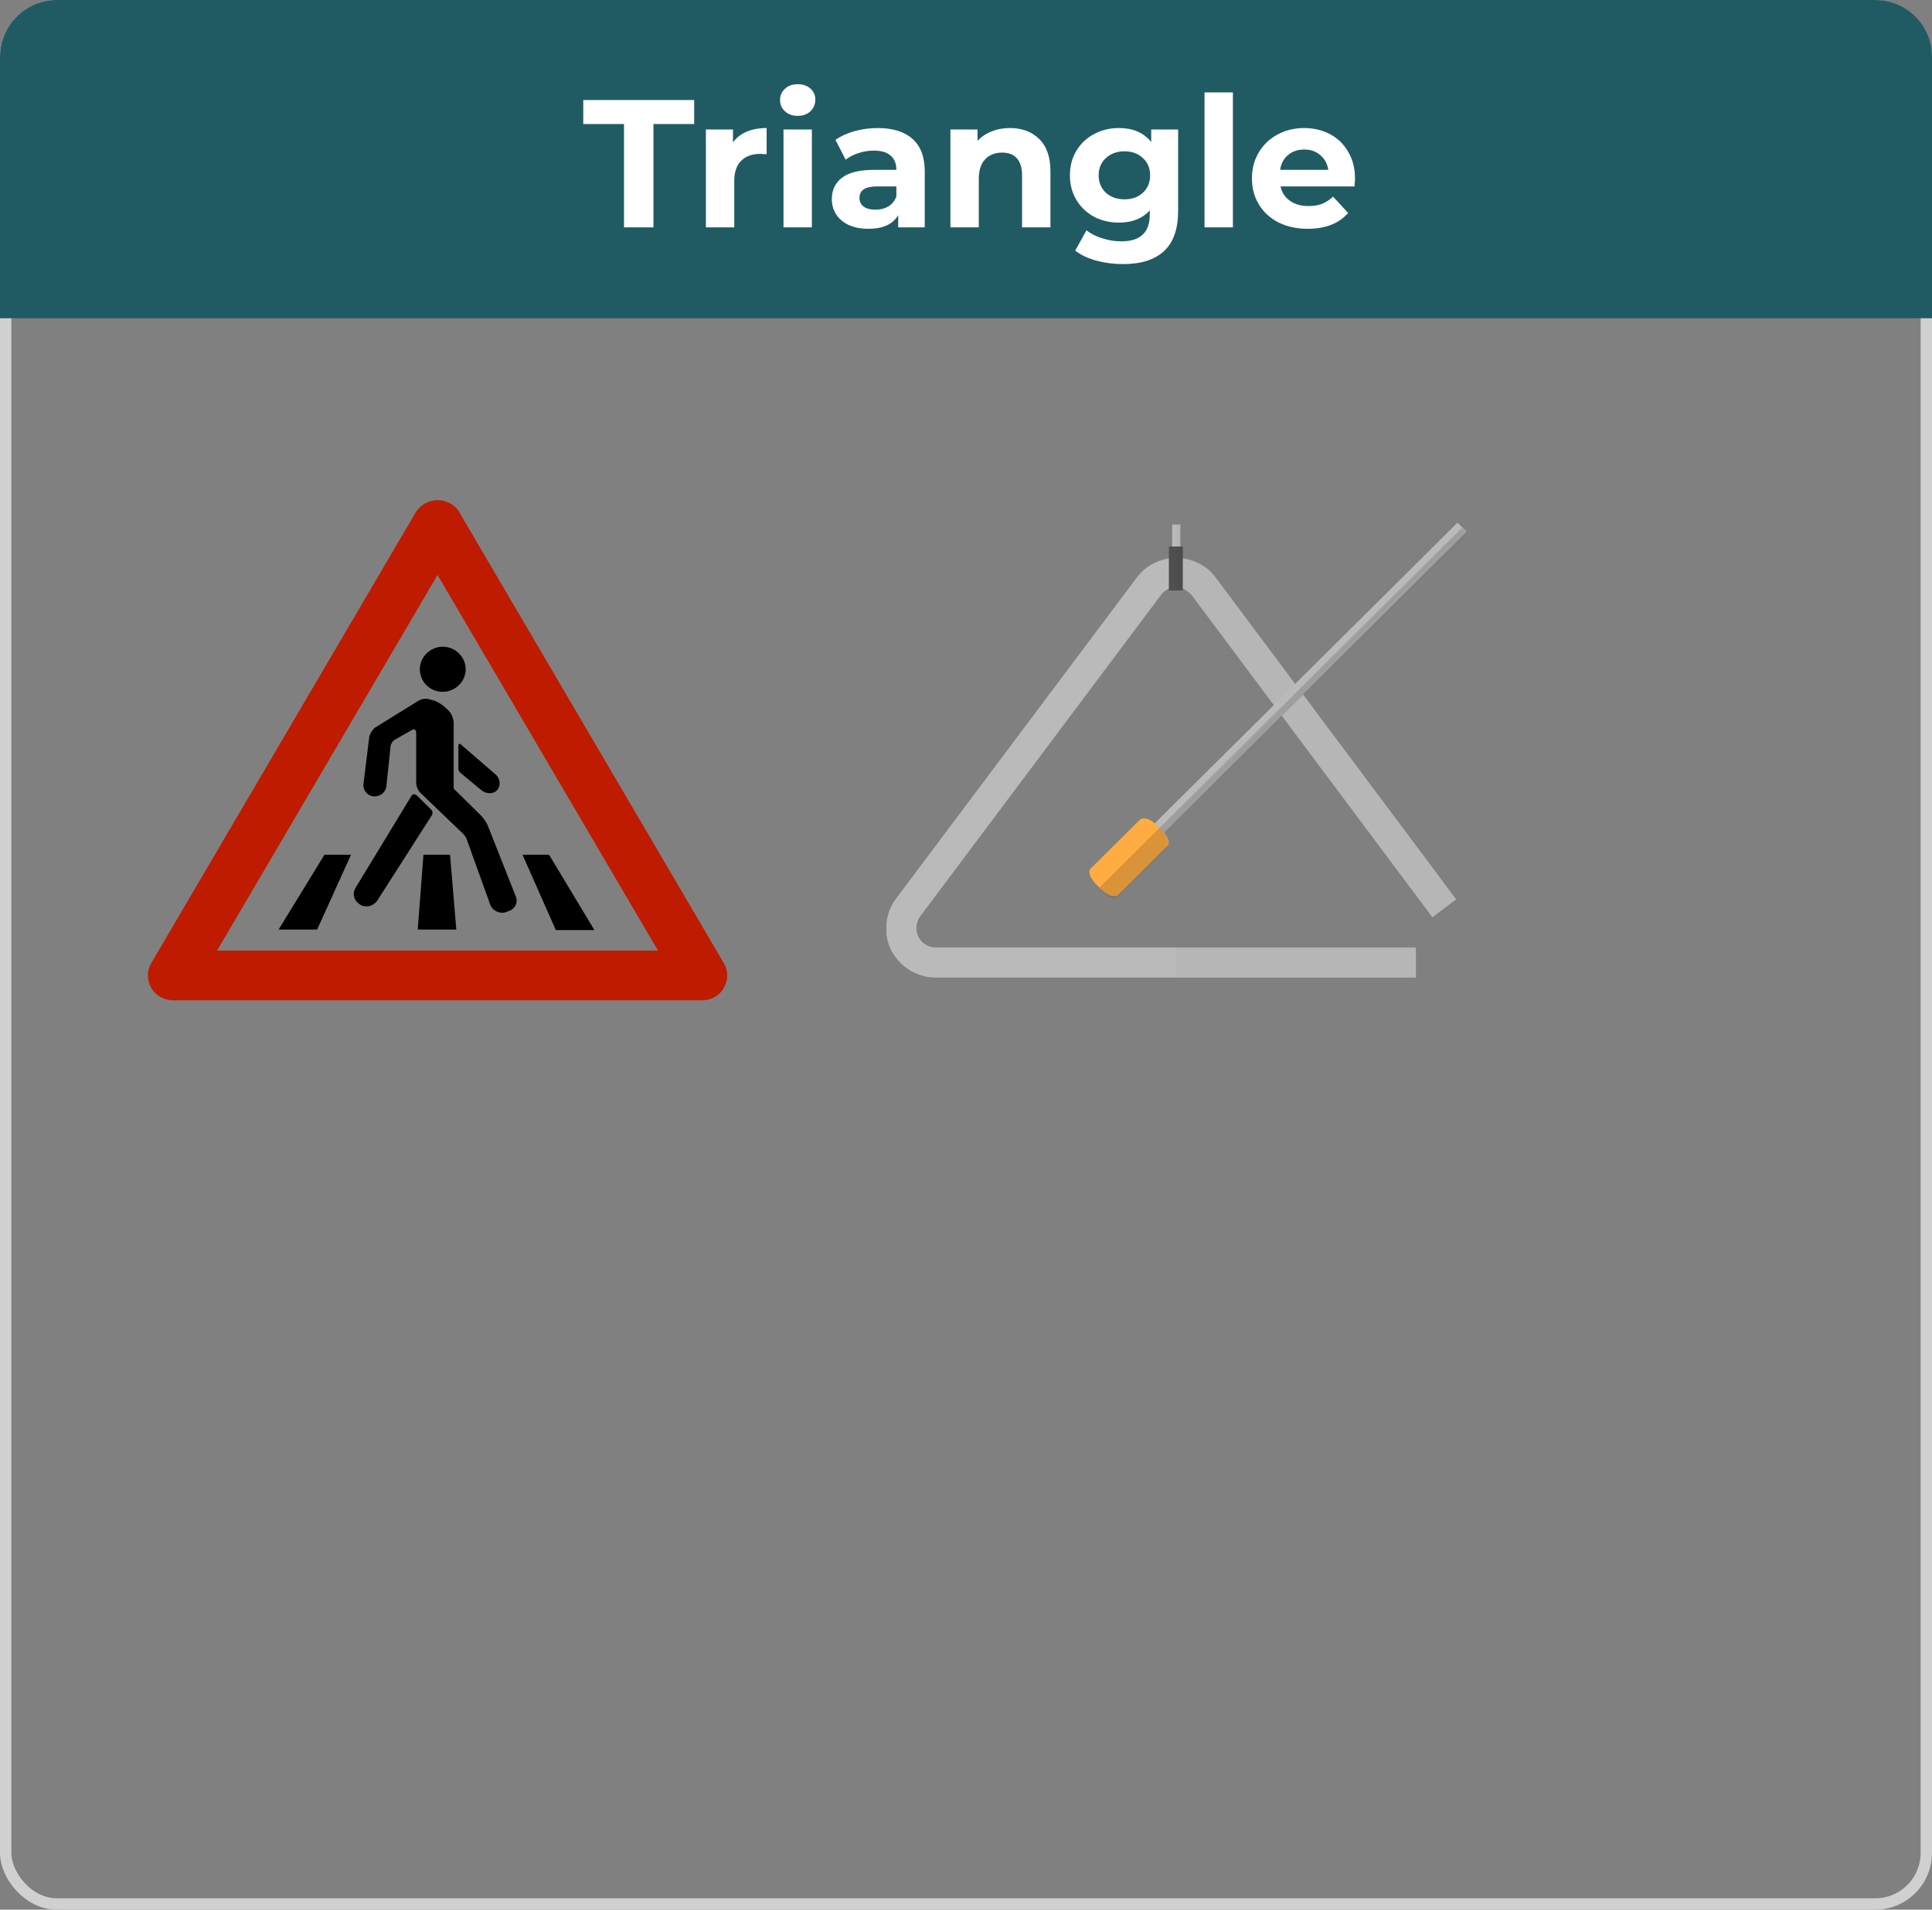 <svg width="170" height="168" viewBox="0 0 170 168" fill="none" xmlns="http://www.w3.org/2000/svg">
<rect x="0" y="0" width="170" height="168" fill="#808080" stroke="none"/>
<rect x="0.5" y="0.5" width="169" height="167" rx="4.5" stroke="#D0D0D0"/>
<path d="M0 5C0 2.239 2.239 0 5 0H165C167.761 0 170 2.239 170 5V28H0V5Z" fill="#205B64"/>
<path d="M54.906 10.912H51.322V8.8H61.082V10.912H57.498V20H54.906V10.912ZM64.497 12.528C64.796 12.112 65.196 11.797 65.697 11.584C66.209 11.371 66.796 11.264 67.457 11.264V13.568C67.18 13.547 66.993 13.536 66.897 13.536C66.182 13.536 65.622 13.739 65.217 14.144C64.812 14.539 64.609 15.136 64.609 15.936V20H62.113V11.392H64.497V12.528ZM68.941 11.392H71.437V20H68.941V11.392ZM70.189 10.192C69.73 10.192 69.357 10.059 69.069 9.792C68.781 9.525 68.637 9.195 68.637 8.8C68.637 8.405 68.781 8.075 69.069 7.808C69.357 7.541 69.73 7.408 70.189 7.408C70.648 7.408 71.021 7.536 71.309 7.792C71.597 8.048 71.741 8.368 71.741 8.752C71.741 9.168 71.597 9.515 71.309 9.792C71.021 10.059 70.648 10.192 70.189 10.192ZM77.226 11.264C78.559 11.264 79.583 11.584 80.298 12.224C81.012 12.853 81.37 13.808 81.37 15.088V20H79.034V18.928C78.564 19.728 77.69 20.128 76.41 20.128C75.748 20.128 75.172 20.016 74.682 19.792C74.202 19.568 73.834 19.259 73.578 18.864C73.322 18.469 73.194 18.021 73.194 17.52C73.194 16.72 73.492 16.091 74.09 15.632C74.698 15.173 75.631 14.944 76.89 14.944H78.874C78.874 14.4 78.708 13.984 78.378 13.696C78.047 13.397 77.551 13.248 76.89 13.248C76.431 13.248 75.978 13.323 75.53 13.472C75.092 13.611 74.719 13.803 74.41 14.048L73.514 12.304C73.983 11.973 74.543 11.717 75.194 11.536C75.855 11.355 76.532 11.264 77.226 11.264ZM77.034 18.448C77.46 18.448 77.839 18.352 78.17 18.16C78.5 17.957 78.735 17.664 78.874 17.28V16.4H77.162C76.138 16.4 75.626 16.736 75.626 17.408C75.626 17.728 75.748 17.984 75.994 18.176C76.25 18.357 76.596 18.448 77.034 18.448ZM88.861 11.264C89.927 11.264 90.786 11.584 91.437 12.224C92.098 12.864 92.429 13.813 92.429 15.072V20H89.933V15.456C89.933 14.773 89.783 14.267 89.485 13.936C89.186 13.595 88.754 13.424 88.189 13.424C87.559 13.424 87.058 13.621 86.685 14.016C86.311 14.4 86.125 14.976 86.125 15.744V20H83.629V11.392H86.013V12.4C86.343 12.037 86.754 11.76 87.245 11.568C87.735 11.365 88.274 11.264 88.861 11.264ZM103.665 11.392V18.56C103.665 20.139 103.254 21.312 102.433 22.08C101.611 22.848 100.411 23.232 98.833 23.232C98.001 23.232 97.212 23.131 96.465 22.928C95.718 22.725 95.1 22.432 94.609 22.048L95.601 20.256C95.963 20.555 96.422 20.789 96.977 20.96C97.531 21.141 98.086 21.232 98.641 21.232C99.505 21.232 100.139 21.035 100.545 20.64C100.961 20.256 101.169 19.669 101.169 18.88V18.512C100.518 19.227 99.612 19.584 98.449 19.584C97.659 19.584 96.934 19.413 96.273 19.072C95.622 18.72 95.105 18.229 94.721 17.6C94.337 16.971 94.145 16.245 94.145 15.424C94.145 14.603 94.337 13.877 94.721 13.248C95.105 12.619 95.622 12.133 96.273 11.792C96.934 11.44 97.659 11.264 98.449 11.264C99.697 11.264 100.646 11.675 101.297 12.496V11.392H103.665ZM98.945 17.536C99.606 17.536 100.145 17.344 100.561 16.96C100.987 16.565 101.201 16.053 101.201 15.424C101.201 14.795 100.987 14.288 100.561 13.904C100.145 13.509 99.606 13.312 98.945 13.312C98.284 13.312 97.74 13.509 97.313 13.904C96.886 14.288 96.673 14.795 96.673 15.424C96.673 16.053 96.886 16.565 97.313 16.96C97.74 17.344 98.284 17.536 98.945 17.536ZM105.988 8.128H108.484V20H105.988V8.128ZM119.232 15.728C119.232 15.76 119.216 15.984 119.184 16.4H112.672C112.79 16.933 113.067 17.355 113.504 17.664C113.942 17.973 114.486 18.128 115.136 18.128C115.584 18.128 115.979 18.064 116.32 17.936C116.672 17.797 116.998 17.584 117.296 17.296L118.624 18.736C117.814 19.664 116.63 20.128 115.072 20.128C114.102 20.128 113.243 19.941 112.496 19.568C111.75 19.184 111.174 18.656 110.768 17.984C110.363 17.312 110.16 16.549 110.16 15.696C110.16 14.853 110.358 14.096 110.752 13.424C111.158 12.741 111.707 12.213 112.4 11.84C113.104 11.456 113.888 11.264 114.752 11.264C115.595 11.264 116.358 11.445 117.04 11.808C117.723 12.171 118.256 12.693 118.64 13.376C119.035 14.048 119.232 14.832 119.232 15.728ZM114.768 13.152C114.203 13.152 113.728 13.312 113.344 13.632C112.96 13.952 112.726 14.389 112.64 14.944H116.88C116.795 14.4 116.56 13.968 116.176 13.648C115.792 13.317 115.323 13.152 114.768 13.152Z" fill="white"/>
<path d="M61.799 88H15.248C14.468 88 13.688 87.594 13.321 86.918C12.909 86.242 12.909 85.385 13.321 84.709L36.574 45.082C36.987 44.406 37.721 44 38.5 44C39.28 44 40.06 44.406 40.426 45.082L63.679 84.709C64.092 85.385 64.092 86.242 63.679 86.918C63.312 87.594 62.578 88 61.799 88ZM19.1 83.627H57.9L38.5 50.582L19.1 83.627Z" fill="#BF1B00"/>
<path d="M39.601 62.664C39.784 62.889 39.922 63.34 39.922 63.611V69.381L42.307 71.725C42.536 71.951 42.766 72.312 42.903 72.582L45.38 78.849C45.609 79.389 45.334 79.975 44.738 80.156L44.508 80.246C43.958 80.426 43.316 80.111 43.132 79.57L41.069 73.844C41.023 73.664 40.839 73.439 40.748 73.349L36.987 69.742C36.757 69.516 36.62 69.156 36.62 68.84V64.467C36.62 64.197 36.436 64.062 36.207 64.242L34.694 65.099C34.556 65.189 34.418 65.414 34.373 65.594L34.006 69.111C33.96 69.697 33.455 70.103 32.859 70.058C32.309 70.012 31.896 69.471 31.988 68.93L32.492 64.828C32.538 64.558 32.767 64.197 32.997 64.016L36.849 61.627C37.078 61.492 37.537 61.402 37.812 61.537C38.454 61.627 39.096 62.078 39.601 62.664ZM36.207 70.012L31.3 78.082C30.979 78.578 31.116 79.209 31.621 79.525L31.667 79.57C32.171 79.885 32.813 79.75 33.18 79.254L37.996 71.725C38.087 71.59 38.087 71.365 37.95 71.23L36.666 69.967C36.482 69.832 36.345 69.832 36.207 70.012ZM40.564 68.029L42.353 69.516C42.811 69.877 43.453 69.877 43.775 69.471C44.096 69.066 44.004 68.434 43.545 68.074L40.564 65.504C40.426 65.369 40.335 65.459 40.335 65.594V67.443C40.289 67.713 40.426 67.939 40.564 68.029ZM38.959 60.861C40.059 60.861 40.977 59.959 40.977 58.877C40.977 57.795 40.059 56.894 38.959 56.894C37.858 56.894 36.941 57.795 36.941 58.877C36.941 59.959 37.812 60.861 38.959 60.861Z" fill="black"/>
<path d="M37.262 75.196H39.601L40.151 81.778H36.757L37.262 75.196ZM48.911 81.823H52.305L48.315 75.196H45.976L48.911 81.823ZM30.887 75.196H28.548L24.512 81.778H27.906L30.887 75.196Z" fill="black"/>
<g clip-path="url(#clip0_6050_131045)">
<path d="M124.666 86.001H82.334C80.673 86.001 79.228 85.069 78.433 83.635C77.711 82.201 77.856 80.409 78.795 79.119L100.033 50.803C100.827 49.728 102.127 49.083 103.5 49.083C104.873 49.083 106.173 49.728 106.967 50.803L128.133 79.119L126.038 80.696L104.873 52.38C104.511 51.95 104.006 51.664 103.5 51.664C102.922 51.664 102.416 51.95 102.127 52.38L80.962 80.624C80.601 81.126 80.528 81.843 80.817 82.416C81.106 82.99 81.684 83.348 82.334 83.348H124.593V86.001H124.666Z" fill="#BABABA"/>
<path d="M104.078 48.079H102.85V51.95H104.078V48.079Z" fill="#4F4F4F"/>
<path d="M103.861 46.144H103.139V48.079H103.861V46.144Z" fill="#BABABA"/>
<g opacity="0.15">
<path opacity="0.15" d="M124.666 83.348H103.5V85.928H124.666V83.348Z" fill="black"/>
<path opacity="0.15" d="M106.967 50.803C106.245 49.871 105.234 49.298 104.15 49.083V48.079H103.861V46.144H103.5V51.878H104.15V51.807C104.439 51.95 104.728 52.093 104.873 52.38L126.038 80.695L128.133 79.118L106.967 50.803Z" fill="black"/>
</g>
<path d="M102.41 73.257L129.066 46.79L128.249 45.979L101.593 72.446L102.41 73.257Z" fill="#BABABA"/>
<path d="M98.371 78.761L102.705 74.46C102.994 74.173 102.777 73.671 102.344 73.169L101.622 72.452C101.188 72.022 100.61 71.879 100.321 72.094L95.987 76.395C95.698 76.682 95.915 77.183 96.348 77.685L97.071 78.402C97.576 78.832 98.082 78.976 98.371 78.761Z" fill="#FFAD42"/>
<path opacity="0.15" d="M128.639 46.431L129.072 46.861L102.416 73.241H102.344C102.777 73.671 102.922 74.244 102.705 74.531L98.371 78.832C98.082 79.119 97.576 78.904 97.071 78.474L96.782 78.044L128.639 46.431Z" fill="black"/>
</g>
<defs>
<clipPath id="clip0_6050_131045">
<rect width="51" height="40" fill="white" transform="translate(78 46)"/>
</clipPath>
</defs>
</svg>
